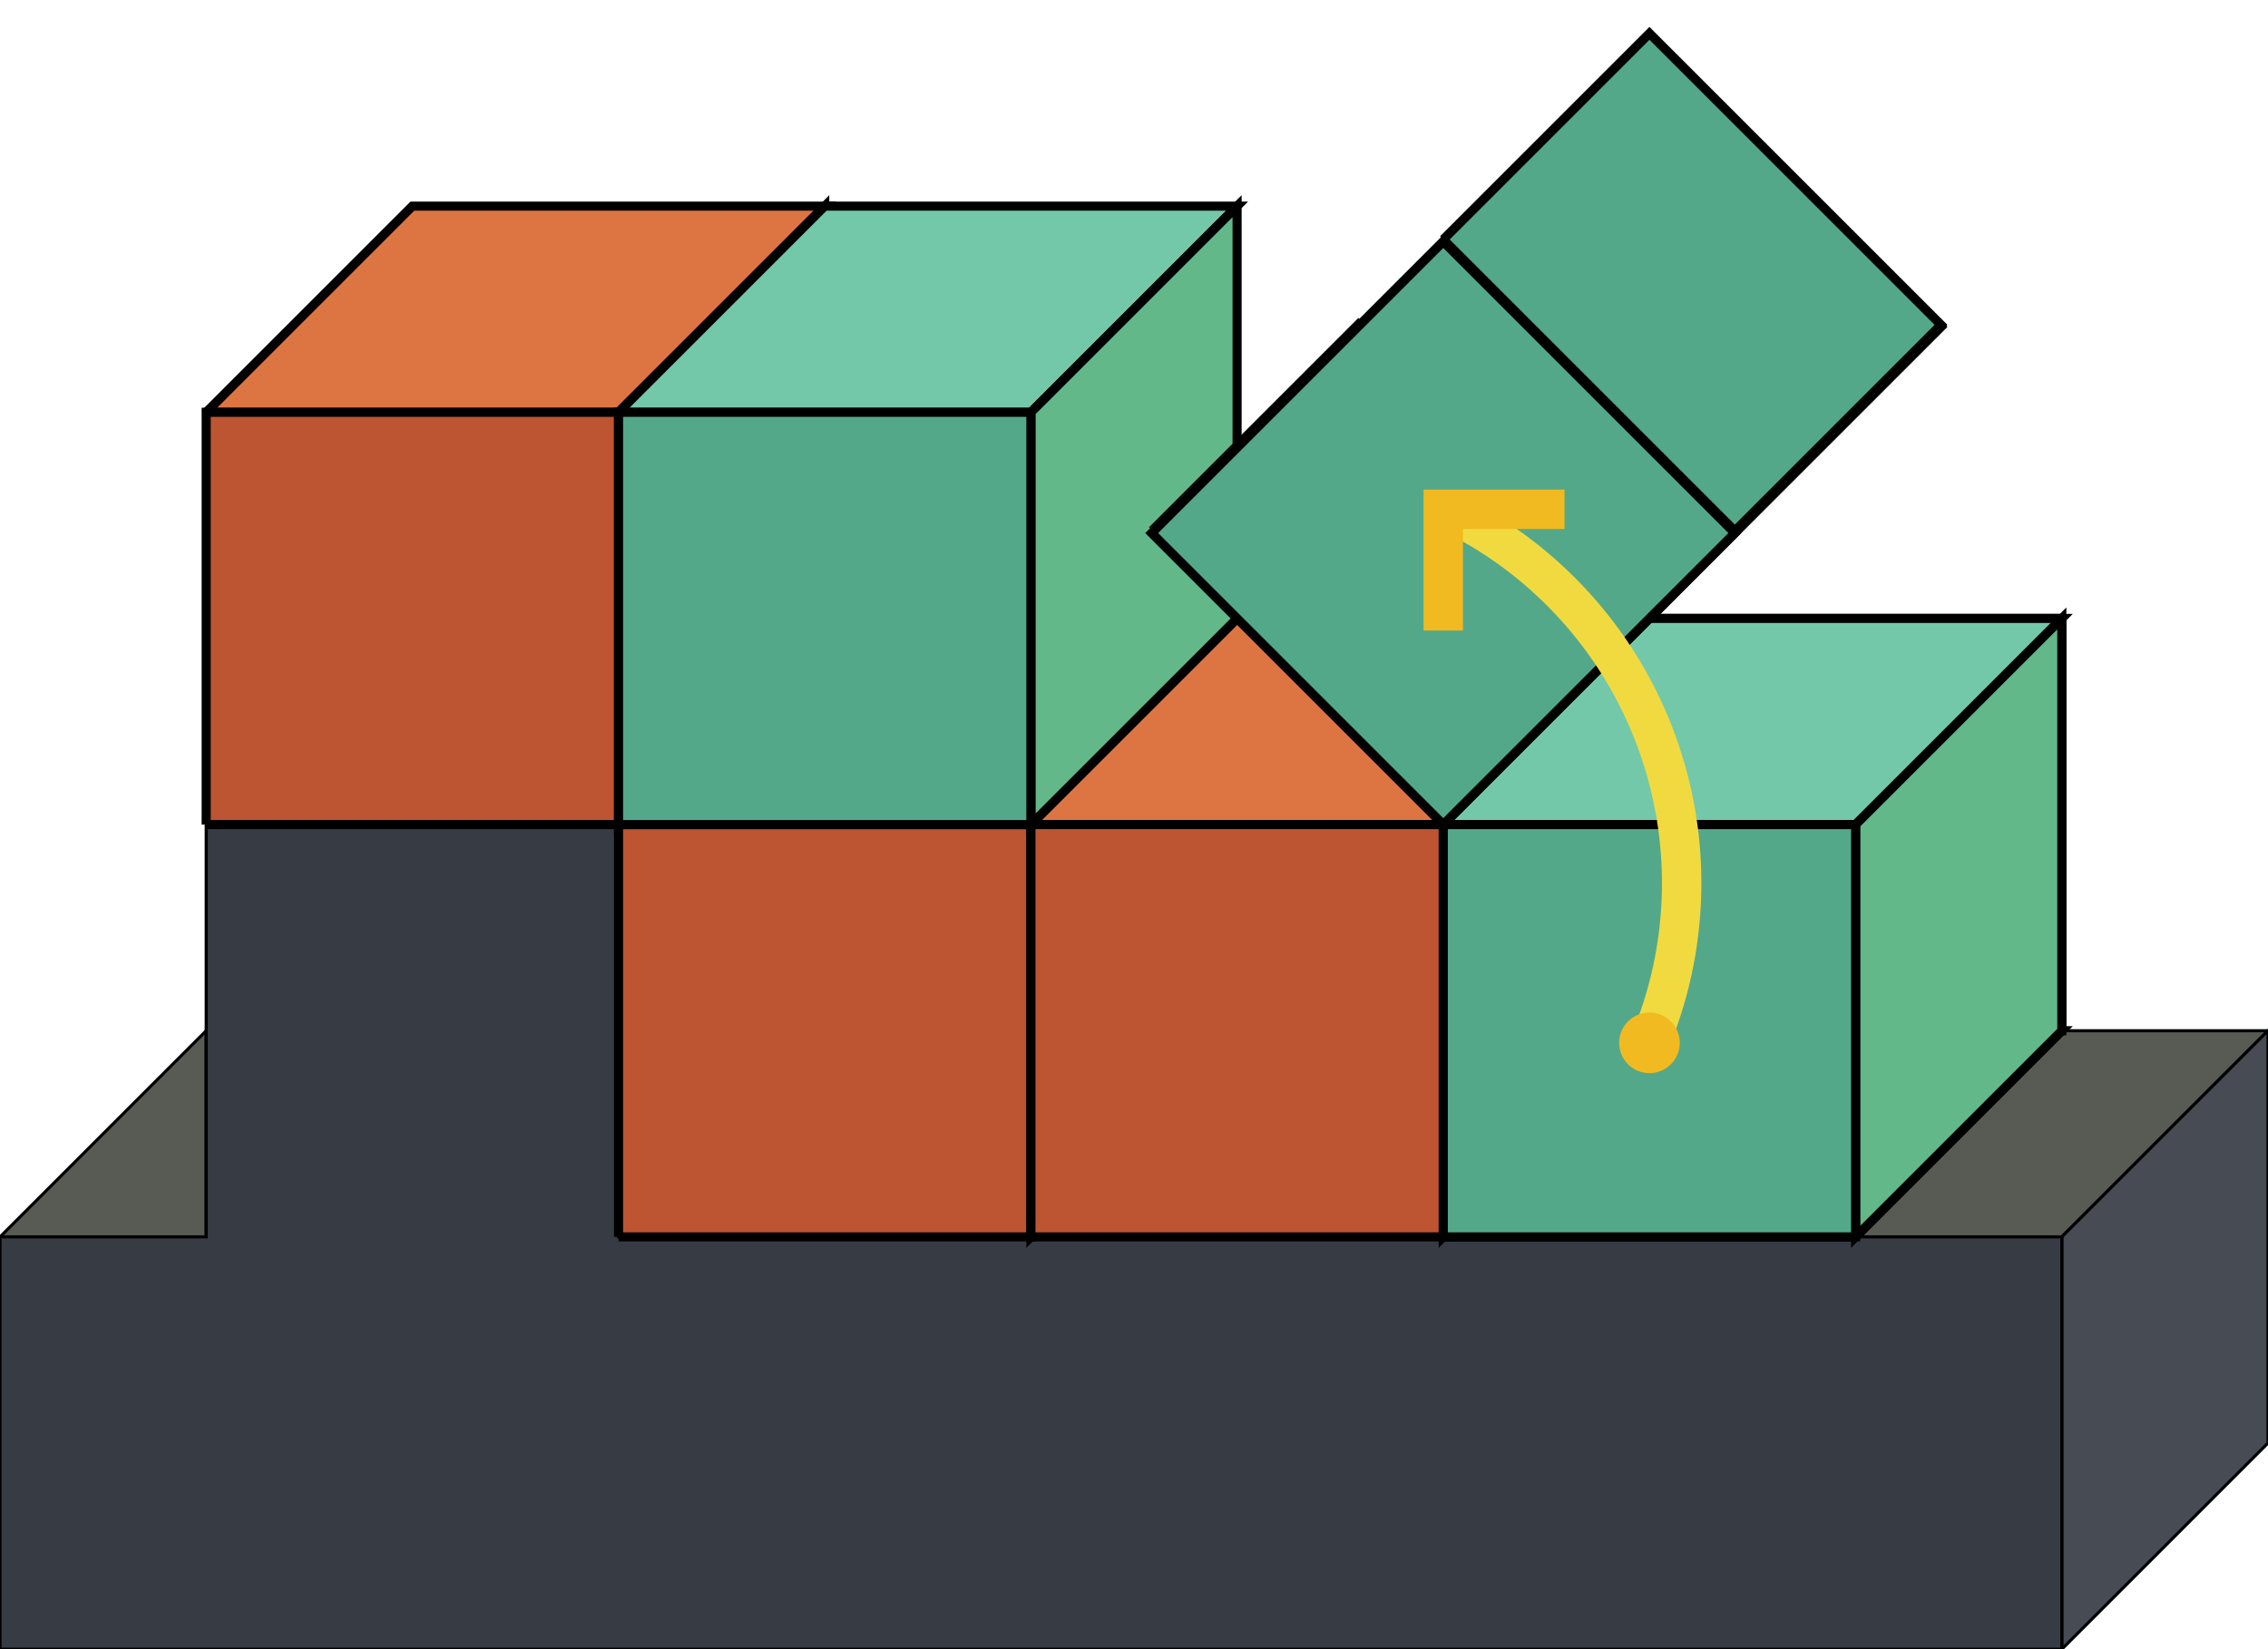 <svg xmlns="http://www.w3.org/2000/svg"
     xmlns:xlink="http://www.w3.org/1999/xlink"
     width="748" height="544"
     viewBox="0 0 748 544"
     version="1.1">

<g name="mistake" transform="translate(0, 68)">
<g name="ground">



<path d="M 0 340 l 68 -68 v 68 h -68" stroke-width="1" stroke="#000" fill="#575B54" />

<path d="M 68 204 h 136 l 68 -68 h -136 l -68 68" stroke-width="1" stroke="#000" fill="#575B54" />

<path d="M 204 340 h 476 l 68 -68 h -476 l -68 68" stroke-width="1" stroke="#000" fill="#575B54" />

<path d="M 204 204 v 136 l 68 -68 v -136 l -68 68" stroke-width="1" stroke="#000" fill="#474B54" />

<path d="M 680 340 v 136 l 68 -68 v -136 l -68 68" stroke-width="1" stroke="#000" fill="#474B54" />

<path d="M 0 340 h 68 v -136 h 136 v 136 h 476 v 136 h -680 v -136" stroke-width="1" stroke="#000" fill="#373B44" />

</g>

<g name="mblock">

<path d="M 68 68 h 136 l 68 -68 h -136 l -68 68" stroke-width="1" stroke="#000" fill="#DD7542" />

<path d="M 204 68 v 136 l 68 -68 v -136 l -68 68" stroke-width="1" stroke="#000" fill="#CD6532" />

<path d="M 68 204 h 136 v -136 h -136 v 136 " stroke-width="1" stroke="#000" fill="#BD5532" />


</g>

<g name="mblock">

<path d="M 68 68 h 136 l 68 -68 h -136 l -68 68" stroke-width="3" stroke="#000" fill="#DD7542" />

<path d="M 204 68 v 136 l 68 -68 v -136 l -68 68" stroke-width="3" stroke="#000" fill="#CD6532" />

<path d="M 68 204 h 136 v -136 h -136 v 136 " stroke-width="3" stroke="#000" fill="#BD5532" />

</g>

<g name="mblock">

<path d="M 204 204 h 136 l 68 -68 h -136 l -68 68" stroke-width="3" stroke="#000" fill="#DD7542" />

<path d="M 340 204 v 136 l 68 -68 v -136 l -68 68" stroke-width="3" stroke="#000" fill="#CD6532" />

<path d="M 204 340 h 136 v -136 h -136 v 136 " stroke-width="3" stroke="#000" fill="#BD5532" />

</g>

<g name="mblock">

<path d="M 340 204 h 136 l 68 -68 h -136 l -68 68" stroke-width="3" stroke="#000" fill="#DD7542" />

<path d="M 476 204 v 136 l 68 -68 v -136 l -68 68" stroke-width="3" stroke="#000" fill="#CD6532" />

<path d="M 340 340 h 136 v -136 h -136 v 136 " stroke-width="3" stroke="#000" fill="#BD5532" />

</g>

<g name="mblock">

<path d="M 204 68 h 136 l 68 -68 h -136 l -68 68" stroke-width="3" stroke="#000" fill="#73C8A9" />

<path d="M 340 68 v 136 l 68 -68 v -136 l -68 68" stroke-width="3" stroke="#000" fill="#63b889" />

<path d="M 204 204 h 136 v -136 h -136 v 136 " stroke-width="3" stroke="#000" fill="#53A889" />

</g>

<g name="mblock">

<path d="M 476 340 h 136 l 68 -68 h -136 l -68 68" stroke-width="3" stroke="#000" fill="#73C8A975" />

<path d="M 544 272 h 136 v -136 h -136 v 136 " stroke-width="3" stroke="#000" fill="#53A88975" />

<path d="M 476 204 h 136 l 68 -68 h -136 l -68 68" stroke-width="3" stroke="#000" fill="#73C8A975" />

<path d="M 612 204 v 136 l 68 -68 v -136 l -68 68" stroke-width="3" stroke="#000" fill="#63b88975" />


<path d="M 476 340 h 136 v -136 h -136 v 136 " stroke-width="3" stroke="#000" fill="#53A88975" />

</g>

<g name="mblock">

<path d="M 380 107 l 68 -68 l 96.16 96.16 l -68 68 l -96.16 -96.16" stroke-width="3" stroke="#000" fill="#53A88975" />

<path d="M 544 136 l -96.16 -96.16  l 96.16 -96.16 l 96.16 96.16 l -96.16 96.16" stroke-width="3" stroke="#000" fill="#53A88975" />

<path d="M 476 11 l 68 -68 l 96.16 96.16 l -68 68 l -96.16 -96.16" stroke-width="3" stroke="#000" fill="#53A88975" />

<path d="M 476 204 l -96.16 -96.16  l 96.16 -96.16 l 96.16 96.16 l -96.16 96.16" stroke-width="3" stroke="#000" fill="#53A88975" />

</g>

<path d="M 544 276 a 136 136 0 0 0 -68 -176" stroke-width="13" stroke="#F1DA40" fill="none" />

<circle cx="544" cy="276" r="10" stroke="none" stroke-width="0" fill="#F1bA20" />

<path d="M 476 100 h 40 h -40 v 40" stroke-width="13" stroke="#F1bA20" fill="none" />

</g>
</svg>
